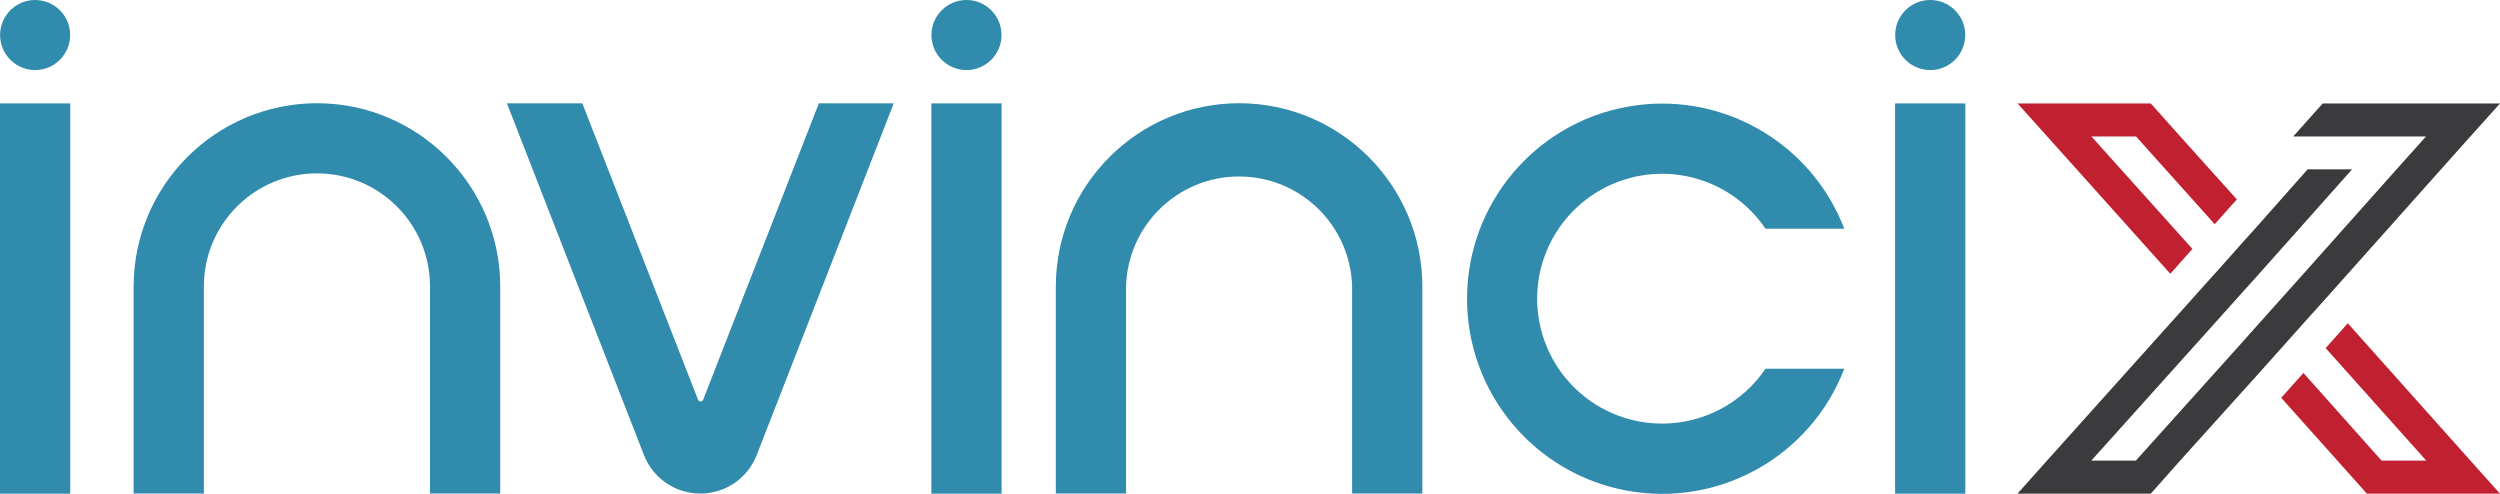 <svg id="eMWFscmy2KD1" xmlns="http://www.w3.org/2000/svg" xmlns:xlink="http://www.w3.org/1999/xlink" viewBox="0 0 291.86 57.65" shape-rendering="geometricPrecision" text-rendering="geometricPrecision" style="background-color:transparent"><style><![CDATA[#eMWFscmy2KD4_ts {animation: eMWFscmy2KD4_ts__ts 3000ms linear infinite normal forwards}@keyframes eMWFscmy2KD4_ts__ts { 0% {transform: translate(263.695px,34.855px) scale(1,1)} 16.667% {transform: translate(263.695px,34.855px) scale(-1,1)} 40% {transform: translate(263.695px,34.855px) scale(1,1)} 100% {transform: translate(263.695px,34.855px) scale(1,1)}}]]></style><g id="eMWFscmy2KD2"><g id="eMWFscmy2KD3"><g id="eMWFscmy2KD4_ts" transform="translate(263.695,34.855) scale(1,1)"><g id="eMWFscmy2KD4" transform="translate(-263.695,-34.855)"><polygon id="eMWFscmy2KD5" points="291.86,12.08 288.41,15.92 288.4,15.93 284.97,19.77 271.51,34.86 268.92,37.74 266.32,40.65 263.74,43.54 254.52,53.77 251.09,57.63 235.53,57.63 238.98,53.77 255.96,34.85 258.55,31.97 261.15,29.05 263.73,26.17 269.4,19.77 274.59,19.77 266.32,29.06 263.74,31.96 261.14,34.85 258.55,37.74 244.15,53.77 249.35,53.77 261.15,40.65 263.73,37.76 266.33,34.85 268.91,31.97 279.78,19.77 283.22,15.93 267.72,15.93 271.16,12.08 291.86,12.08" fill="rgb(59,58,60)" stroke="none" stroke-width="1"/><polygon id="eMWFscmy2KD6" points="263.73,26.17 261.15,29.05 261.14,29.05 263.73,26.17" fill="rgb(192,32,47)" stroke="none" stroke-width="1"/><polygon id="eMWFscmy2KD7" points="291.86,57.63 276.32,57.63 272.87,53.77 266.32,46.44 266.98,45.7 268.91,43.54 278.03,53.77 283.25,53.77 271.51,40.64 274.09,37.74 288.4,53.77 291.86,57.63" fill="rgb(192,32,47)" stroke="none" stroke-width="1"/><polygon id="eMWFscmy2KD8" points="249.37,15.93 244.16,15.93 255.95,29.06 253.37,31.96 239,15.93 235.54,12.08 251.09,12.08 254.53,15.93 261.14,23.28 258.55,26.17 249.37,15.93" fill="rgb(192,32,47)" stroke="none" stroke-width="1"/><polygon id="eMWFscmy2KD9" points="258.55,31.97 255.96,34.85 255.95,34.85 256.63,34.09 258.54,31.96 258.55,31.97" fill="rgb(192,32,47)" stroke="none" stroke-width="1"/></g></g><path id="eMWFscmy2KD10" d="M104.34,12.06L88.34,53.13C87.281,55.839,84.669,57.622,81.76,57.62L81.76,57.62C78.851,57.622,76.239,55.839,75.18,53.13L59.18,12.06L67.98,12.06L81.49,46.66C81.537,46.785,81.656,46.869,81.79,46.869C81.924,46.869,82.043,46.785,82.09,46.66L95.6,12.06Z" fill="rgb(49,139,173)" stroke="none" stroke-width="1"/><path id="eMWFscmy2KD11" d="M37,12.05C25.192,12.067,15.622,21.632,15.6,33.44L15.6,57.62L23.8,57.62L23.8,33.44C23.8,26.15,29.71,20.24,37,20.24C44.29,20.24,50.2,26.15,50.2,33.44L50.2,57.62L58.4,57.62L58.4,33.44C58.383,21.63,48.81,12.061,37,12.05Z" fill="rgb(49,139,173)" stroke="none" stroke-width="1"/><path id="eMWFscmy2KD12" d="M144.66,12.05C132.85,12.061,123.277,21.63,123.26,33.44L123.26,57.62L131.46,57.62L131.46,33.44C131.657,26.294,137.506,20.603,144.655,20.603C151.804,20.603,157.653,26.294,157.85,33.44L157.85,57.62L166.05,57.62L166.05,33.44C166.039,21.631,156.469,12.061,144.66,12.05Z" fill="rgb(49,139,173)" stroke="none" stroke-width="1"/><path id="eMWFscmy2KD13" d="M194.06,49.45C187.112,49.462,181.12,44.57,179.743,37.759C178.366,30.948,181.987,24.112,188.395,21.425C194.803,18.737,202.216,20.945,206.11,26.7L215.31,26.7C211.37,16.454,200.683,10.474,189.89,12.478C179.097,14.481,171.267,23.897,171.267,34.875C171.267,45.853,179.097,55.269,189.89,57.272C200.683,59.276,211.37,53.296,215.31,43.05L206.11,43.05C203.403,47.05,198.89,49.447,194.06,49.45Z" fill="rgb(49,139,173)" stroke="none" stroke-width="1"/><rect id="eMWFscmy2KD14" width="8.2" height="45.56" rx="0" ry="0" transform="matrix(1 0 0 1 0 12.07)" fill="rgb(49,139,173)" stroke="none" stroke-width="1"/><circle id="eMWFscmy2KD15" r="4.09" transform="matrix(1 0 0 1 4.1 4.09)" fill="rgb(49,139,173)" stroke="none" stroke-width="1"/><rect id="eMWFscmy2KD16" width="8.2" height="45.56" rx="0" ry="0" transform="matrix(1 0 0 1 108.73 12.07)" fill="rgb(49,139,173)" stroke="none" stroke-width="1"/><circle id="eMWFscmy2KD17" r="4.09" transform="matrix(1 0 0 1 112.83 4.09)" fill="rgb(49,139,173)" stroke="none" stroke-width="1"/><rect id="eMWFscmy2KD18" width="8.2" height="45.56" rx="0" ry="0" transform="matrix(1 0 0 1 221.24 12.07)" fill="rgb(49,139,173)" stroke="none" stroke-width="1"/><circle id="eMWFscmy2KD19" r="4.09" transform="matrix(1 0 0 1 225.34 4.09)" fill="rgb(49,139,173)" stroke="none" stroke-width="1"/></g></g></svg>